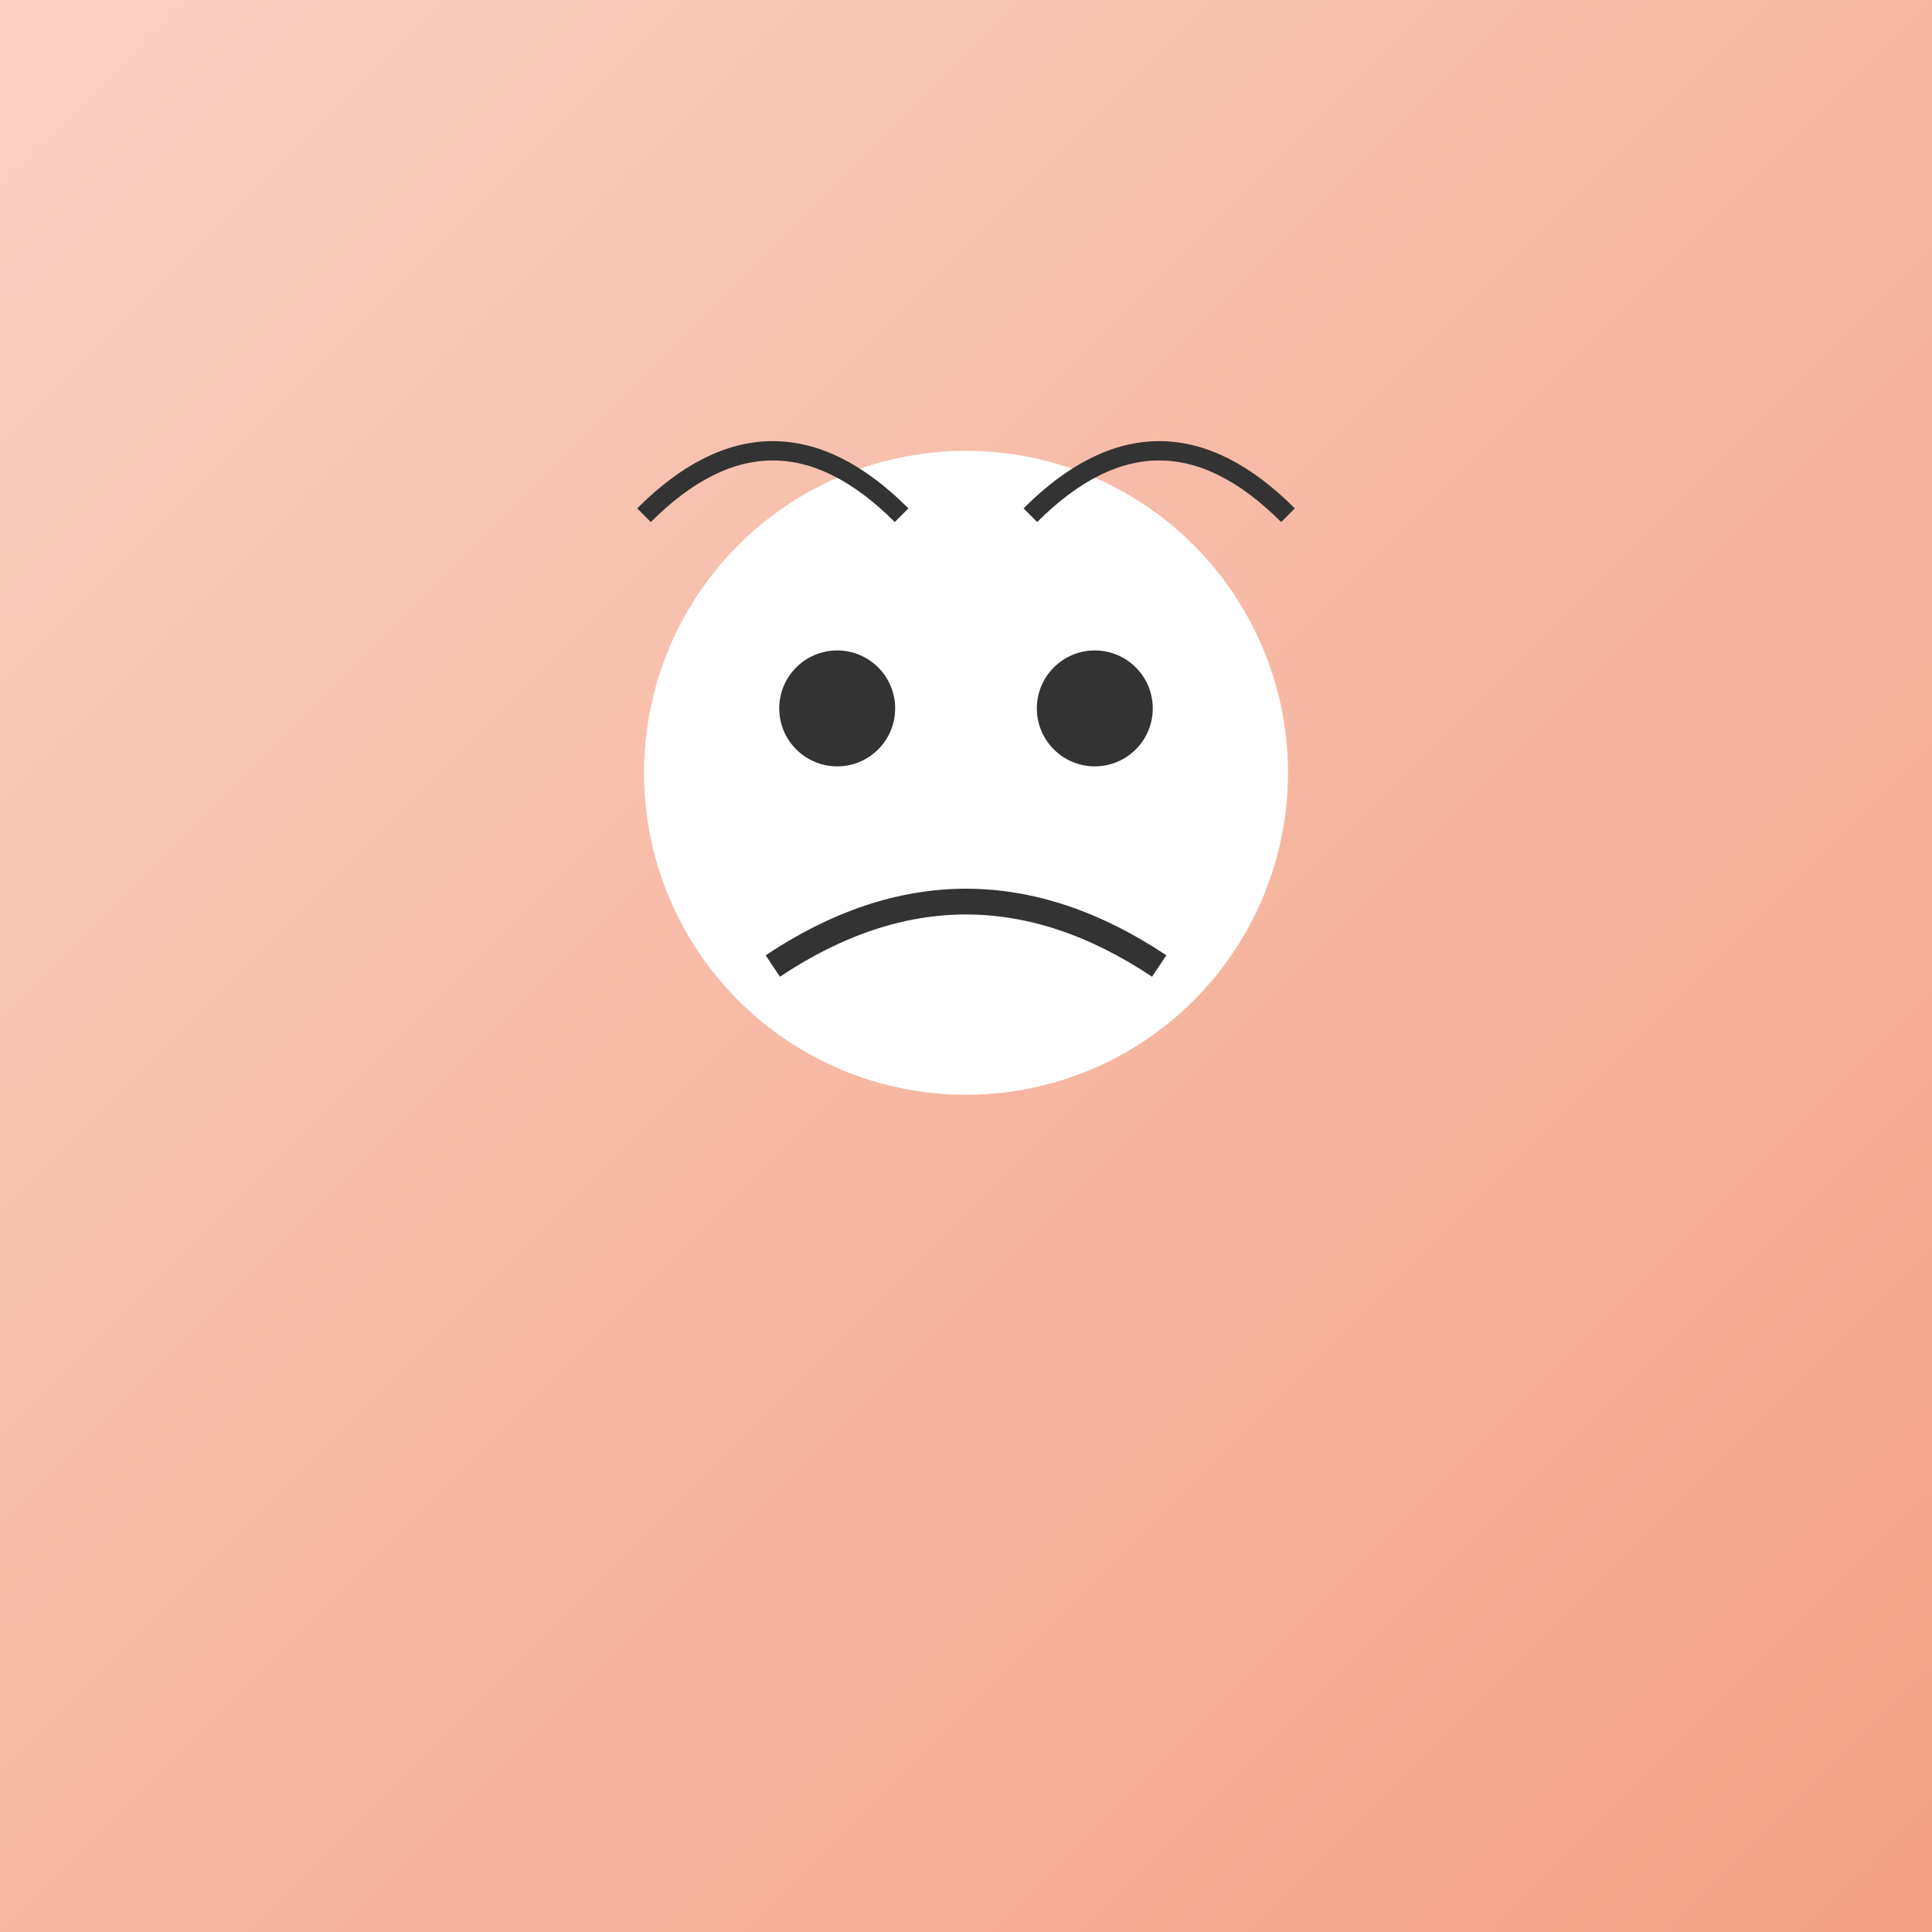 <svg width="300" height="300" xmlns="http://www.w3.org/2000/svg">
  <rect width="100%" height="100%" fill="#808080" stroke="none"/>
  <defs>
    <linearGradient id="grad4" x1="0%" y1="0%" x2="100%" y2="100%">
      <stop offset="0%" style="stop-color:#fad0c4;stop-opacity:1" />
      <stop offset="100%" style="stop-color:#f3a183;stop-opacity:1" />
    </linearGradient>
  </defs>
  <rect width="300" height="300" fill="url(#grad4)" />
  <circle cx="150" cy="120" r="50" fill="#fff" />
  <circle cx="130" cy="110" r="9" fill="#333" />
  <circle cx="170" cy="110" r="9" fill="#333" />
  <path d="M120,150 Q150,130 180,150" stroke="#333" stroke-width="4" fill="transparent" />
  <path d="M100,80 Q120,60 140,80" stroke="#333" stroke-width="3" fill="transparent" />
  <path d="M160,80 Q180,60 200,80" stroke="#333" stroke-width="3" fill="transparent" />
</svg>